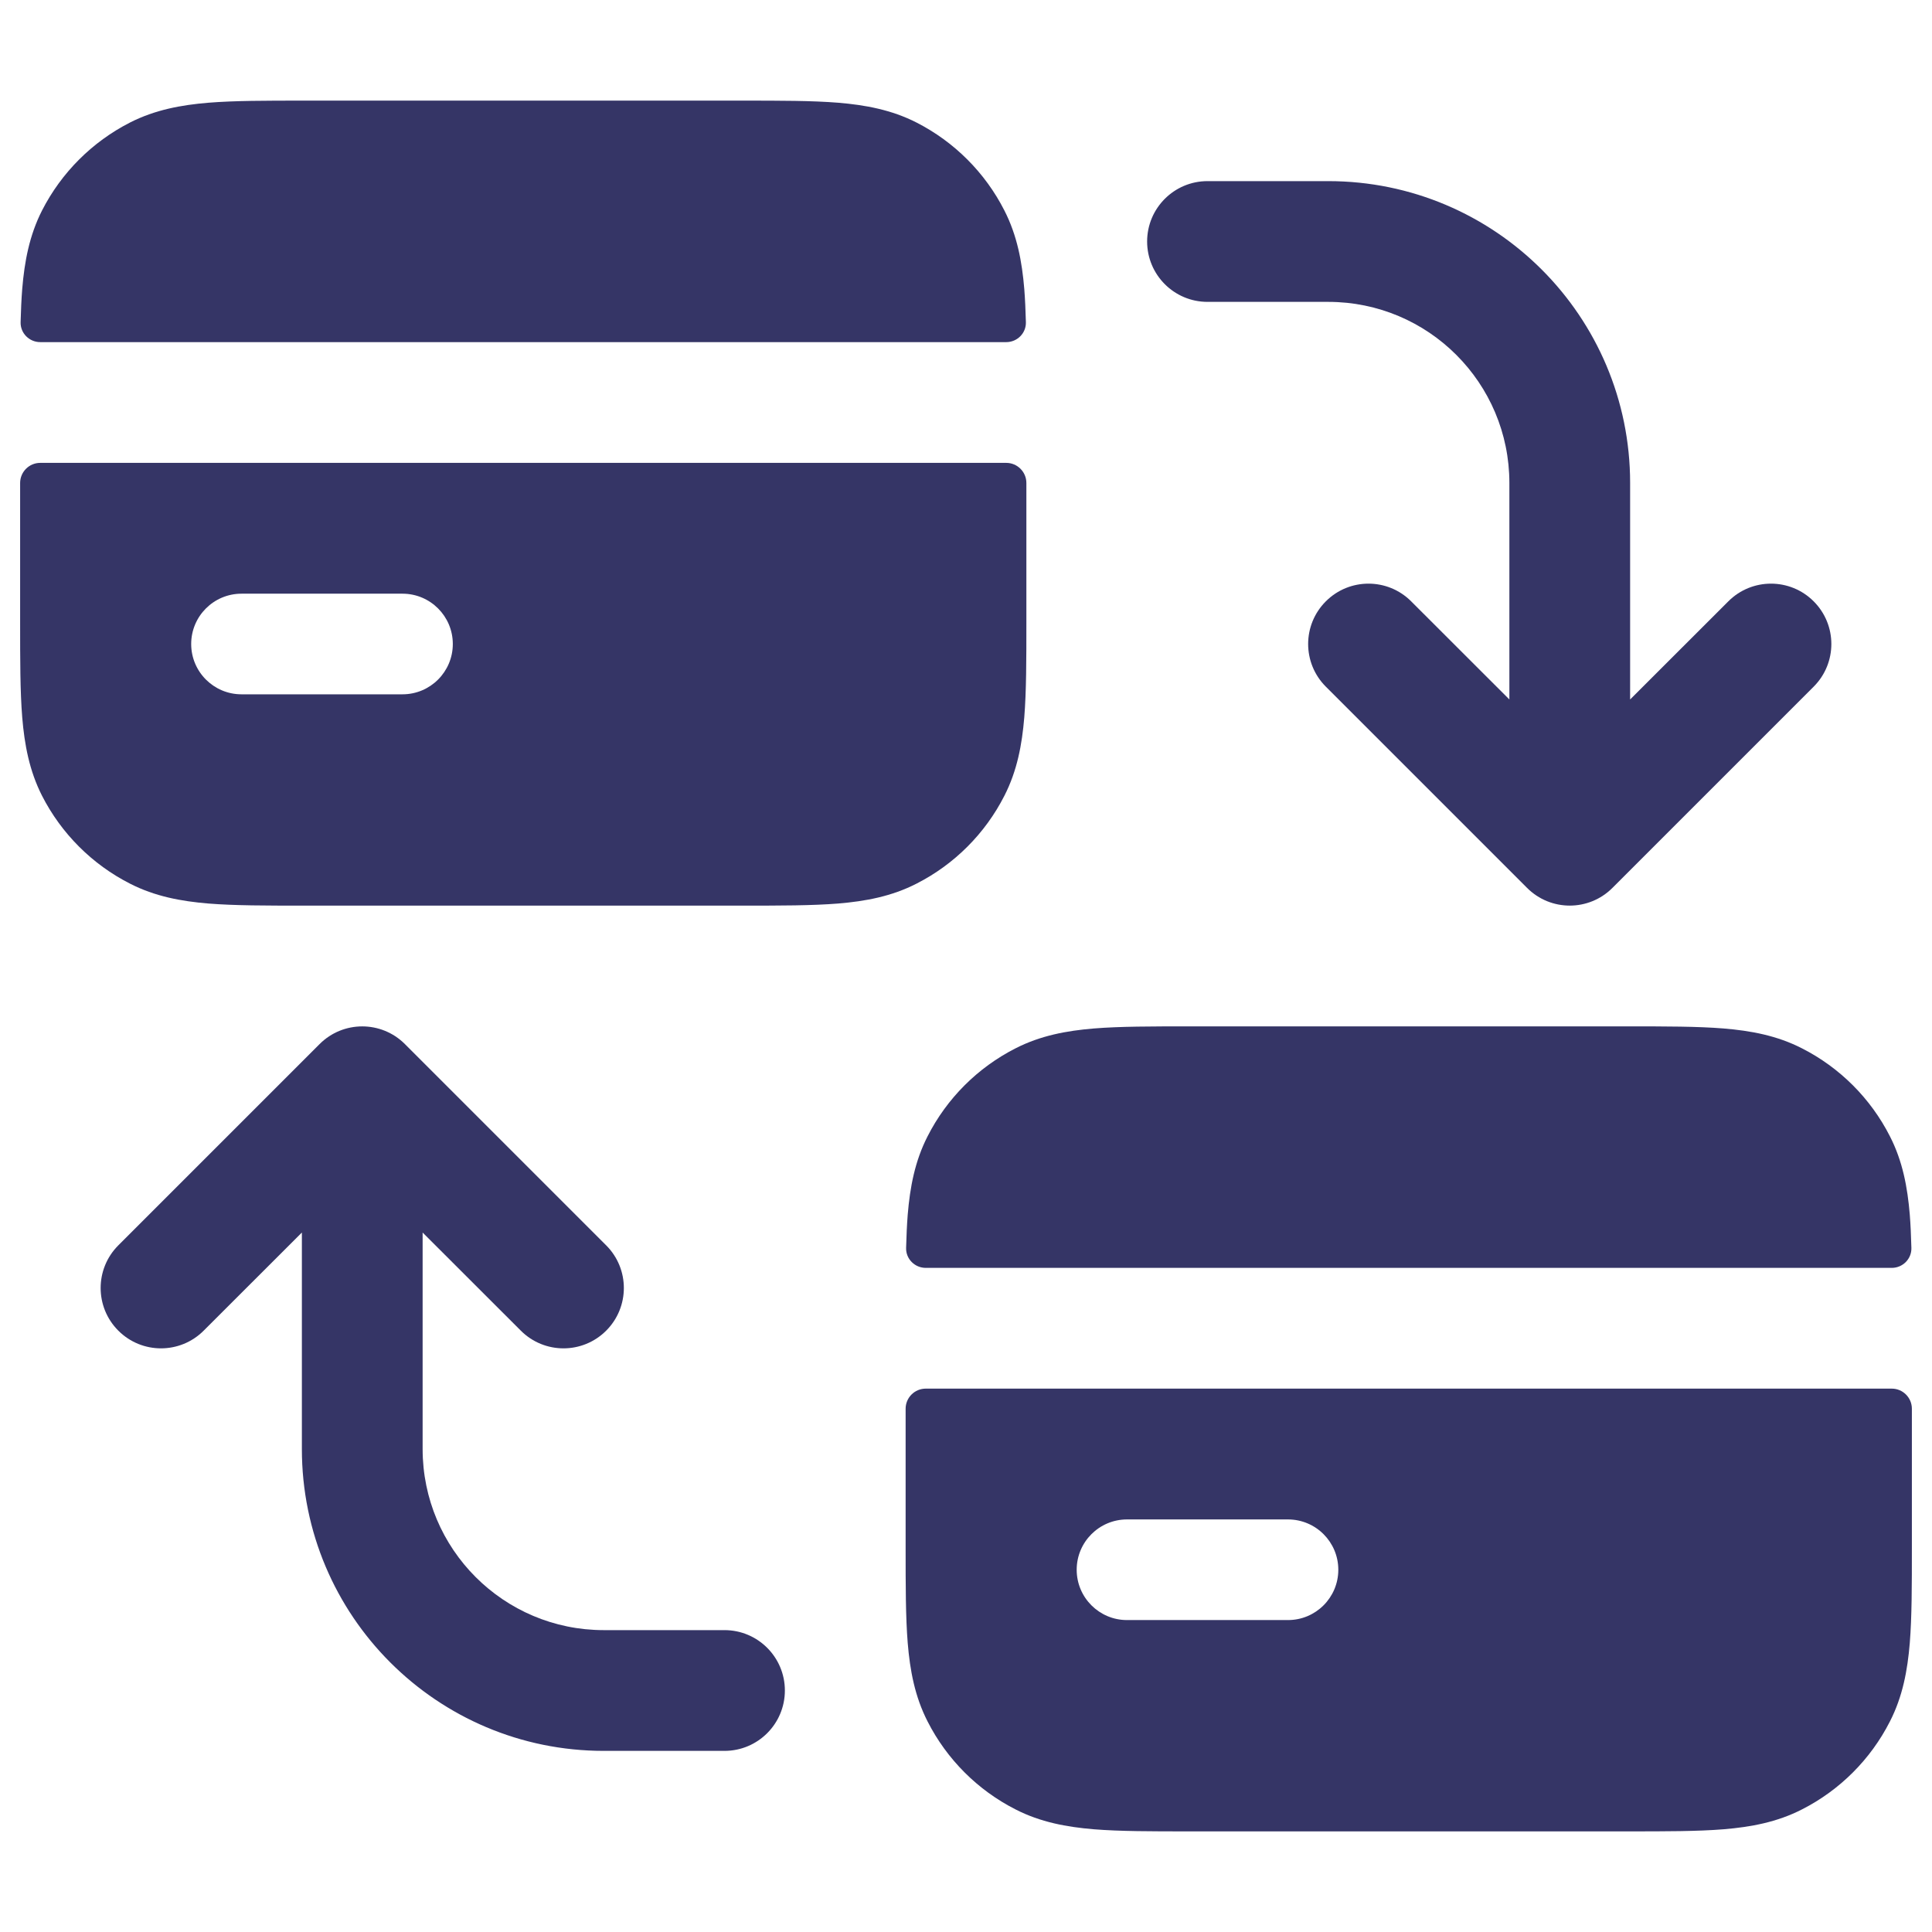 <svg width="24" height="24" viewBox="0 0 24 24" fill="none" xmlns="http://www.w3.org/2000/svg">
<path d="M3.77 1.25C3.306 1.25 2.912 1.25 2.59 1.276C2.251 1.304 1.926 1.364 1.615 1.522C1.145 1.762 0.762 2.145 0.522 2.615C0.364 2.926 0.304 3.251 0.276 3.59C0.266 3.716 0.26 3.853 0.256 4.002C0.252 4.138 0.363 4.25 0.5 4.25H12.5C12.637 4.25 12.748 4.138 12.744 4.002C12.74 3.853 12.734 3.716 12.724 3.59C12.696 3.251 12.636 2.926 12.477 2.615C12.238 2.145 11.855 1.762 11.385 1.522C11.075 1.364 10.749 1.304 10.411 1.276C10.088 1.25 9.694 1.25 9.23 1.25H3.77Z" fill="#353566"/>
<path fill-rule="evenodd" clip-rule="evenodd" d="M0.25 6C0.25 5.862 0.362 5.75 0.5 5.75H12.5C12.638 5.75 12.75 5.862 12.75 6V7.73C12.75 8.194 12.75 8.588 12.724 8.91C12.696 9.249 12.636 9.574 12.477 9.885C12.238 10.355 11.855 10.738 11.385 10.977C11.075 11.136 10.749 11.196 10.411 11.224C10.088 11.25 9.694 11.25 9.23 11.25H3.77C3.306 11.25 2.912 11.25 2.59 11.224C2.251 11.196 1.926 11.136 1.615 10.977C1.145 10.738 0.762 10.355 0.522 9.885C0.364 9.574 0.304 9.249 0.276 8.91C0.25 8.588 0.25 8.194 0.25 7.73V6ZM3 7.375C2.655 7.375 2.375 7.655 2.375 8C2.375 8.345 2.655 8.625 3 8.625H5C5.345 8.625 5.625 8.345 5.625 8C5.625 7.655 5.345 7.375 5 7.375H3Z" fill="#353566"/>
<path d="M16.5 2.25C18.571 2.25 20.25 3.929 20.25 6V8.689L21.47 7.47C21.763 7.177 22.237 7.177 22.53 7.47C22.823 7.763 22.823 8.237 22.53 8.53L20.03 11.03C19.737 11.323 19.263 11.323 18.97 11.03L16.47 8.53C16.177 8.237 16.177 7.763 16.47 7.47C16.763 7.177 17.237 7.177 17.53 7.47L18.75 8.689V6C18.75 4.757 17.743 3.75 16.5 3.75H15C14.586 3.75 14.25 3.414 14.25 3C14.25 2.586 14.586 2.25 15 2.25H16.5Z" fill="#353566"/>
<path d="M7.5 21.75H9C9.414 21.75 9.75 21.414 9.75 21C9.75 20.586 9.414 20.25 9 20.25H7.5C6.257 20.25 5.25 19.243 5.25 18V15.311L6.47 16.53C6.763 16.823 7.237 16.823 7.53 16.53C7.823 16.237 7.823 15.763 7.53 15.47L5.03 12.97C4.737 12.677 4.263 12.677 3.97 12.97L1.47 15.47C1.177 15.763 1.177 16.237 1.47 16.53C1.763 16.823 2.237 16.823 2.53 16.53L3.75 15.311V18C3.75 20.071 5.429 21.75 7.5 21.75Z" fill="#353566"/>
<path d="M14.77 12.75H20.23C20.694 12.75 21.088 12.75 21.41 12.776C21.749 12.804 22.075 12.864 22.385 13.023C22.855 13.262 23.238 13.645 23.477 14.115C23.636 14.425 23.696 14.751 23.724 15.089C23.734 15.216 23.74 15.353 23.744 15.502C23.748 15.638 23.637 15.75 23.5 15.75H11.5C11.363 15.75 11.252 15.638 11.256 15.502C11.26 15.353 11.266 15.216 11.276 15.089C11.304 14.751 11.364 14.425 11.523 14.115C11.762 13.645 12.145 13.262 12.615 13.023C12.925 12.864 13.251 12.804 13.589 12.776C13.912 12.75 14.306 12.75 14.77 12.75Z" fill="#353566"/>
<path fill-rule="evenodd" clip-rule="evenodd" d="M11.25 17.5V19.23C11.25 19.694 11.25 20.088 11.276 20.41C11.304 20.749 11.364 21.075 11.523 21.385C11.762 21.855 12.145 22.238 12.615 22.477C12.925 22.636 13.251 22.696 13.589 22.724C13.912 22.75 14.306 22.75 14.77 22.75H20.23C20.695 22.75 21.088 22.75 21.41 22.724C21.749 22.696 22.075 22.636 22.385 22.477C22.855 22.238 23.238 21.855 23.477 21.385C23.636 21.075 23.696 20.749 23.724 20.41C23.75 20.088 23.75 19.695 23.75 19.23V17.5C23.75 17.362 23.638 17.25 23.5 17.25H11.5C11.362 17.25 11.25 17.362 11.25 17.5ZM13.375 19.5C13.375 19.155 13.655 18.875 14 18.875H16C16.345 18.875 16.625 19.155 16.625 19.5C16.625 19.845 16.345 20.125 16 20.125H14C13.655 20.125 13.375 19.845 13.375 19.5Z" fill="#353566"/>
</svg>
